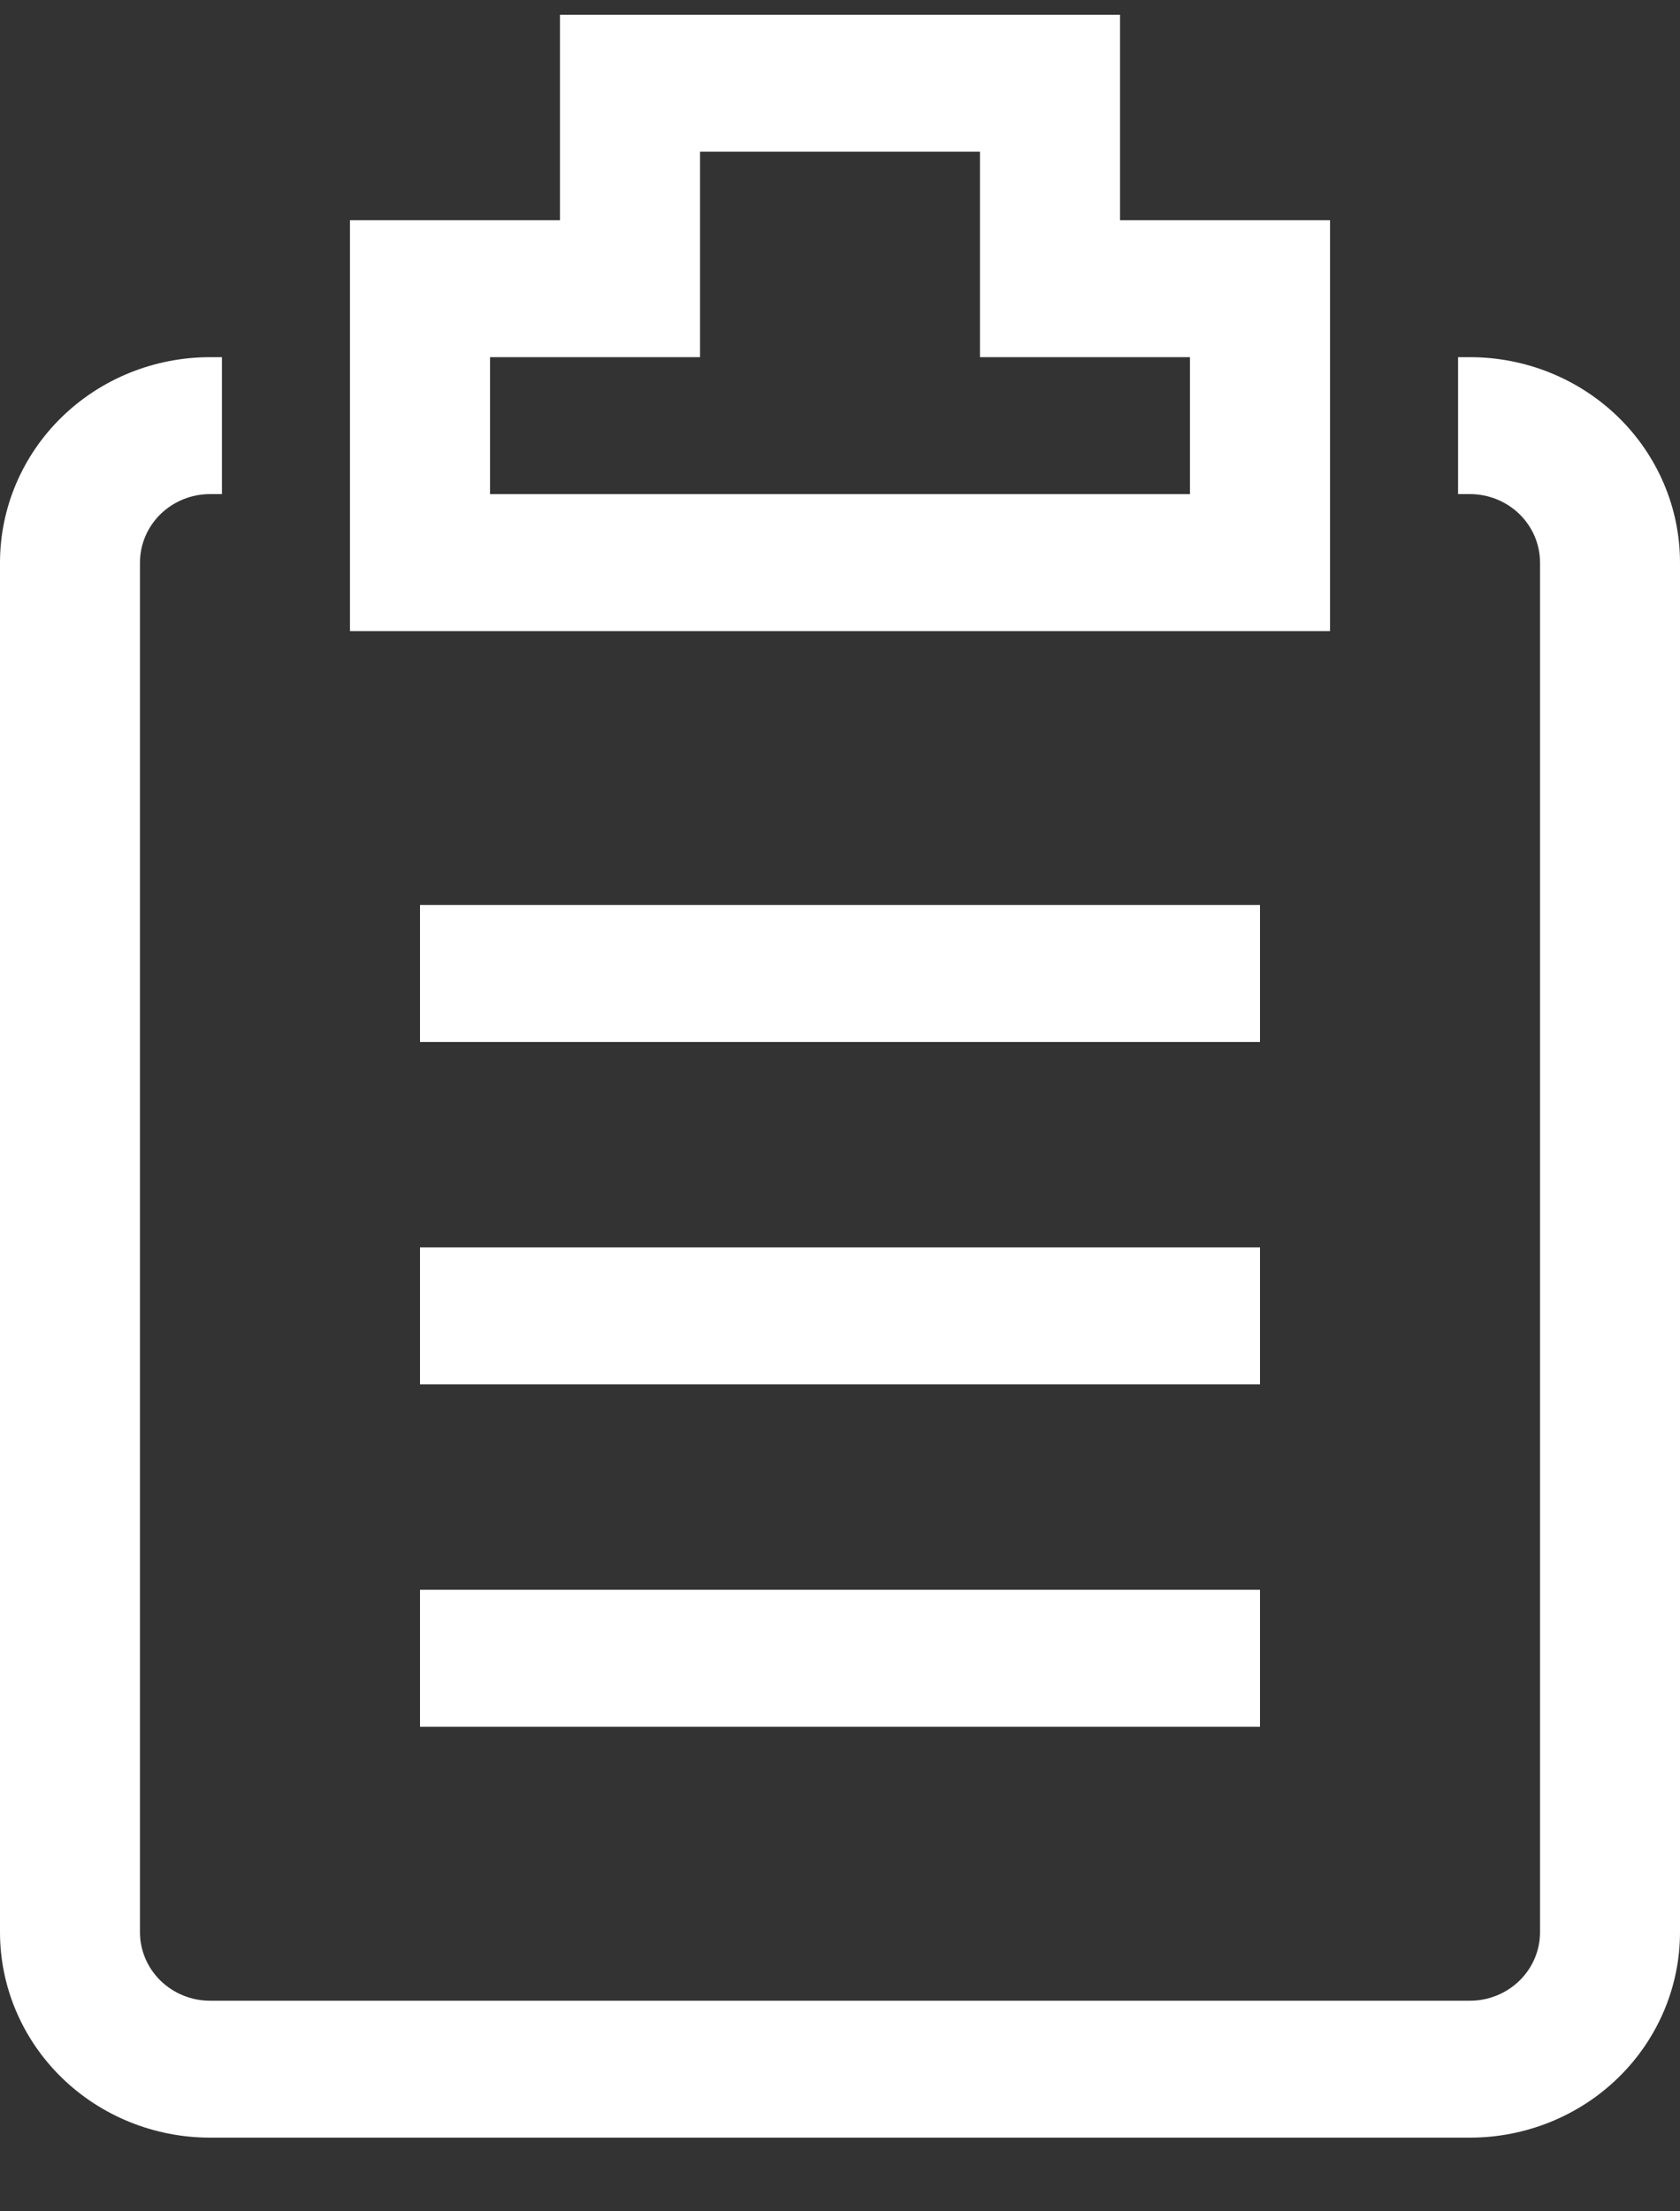 <svg width="19" height="25" viewBox="0 0 19 25" fill="none" xmlns="http://www.w3.org/2000/svg">
<rect x="0" y="0" width="19" height="25" fill="#333333" stroke="none"/>
<path d="M16.625 4.038H16.49V5.586H16.625C16.835 5.586 17.036 5.668 17.185 5.813C17.333 5.958 17.417 6.155 17.417 6.361V21.845C17.417 22.05 17.333 22.247 17.185 22.392C17.036 22.537 16.835 22.619 16.625 22.619H2.375C2.165 22.619 1.964 22.537 1.815 22.392C1.667 22.247 1.583 22.05 1.583 21.845V6.361C1.583 6.155 1.667 5.958 1.815 5.813C1.964 5.668 2.165 5.586 2.375 5.586H2.51V4.038H2.375C1.745 4.038 1.141 4.283 0.696 4.718C0.25 5.154 0 5.745 0 6.361V21.845C0 22.46 0.25 23.051 0.696 23.487C1.141 23.922 1.745 24.167 2.375 24.167H16.625C17.255 24.167 17.859 23.922 18.304 23.487C18.75 23.051 19 22.46 19 21.845V6.361C19 5.745 18.75 5.154 18.304 4.718C17.859 4.283 17.255 4.038 16.625 4.038Z" fill="white"/>
<path d="M15.042 2.49H12.667V0.167H6.333V2.49H3.958V7.135H15.042V2.49ZM13.458 5.586H5.542V4.038H7.917V1.715H11.083V4.038H13.458V5.586Z" fill="white"/>
<path d="M4.75 10.231H14.25V11.78H4.75V10.231ZM4.75 14.102H14.25V15.651H4.75V14.102ZM4.75 17.973H14.25V19.522H4.75V17.973Z" fill="white"/>
</svg>
